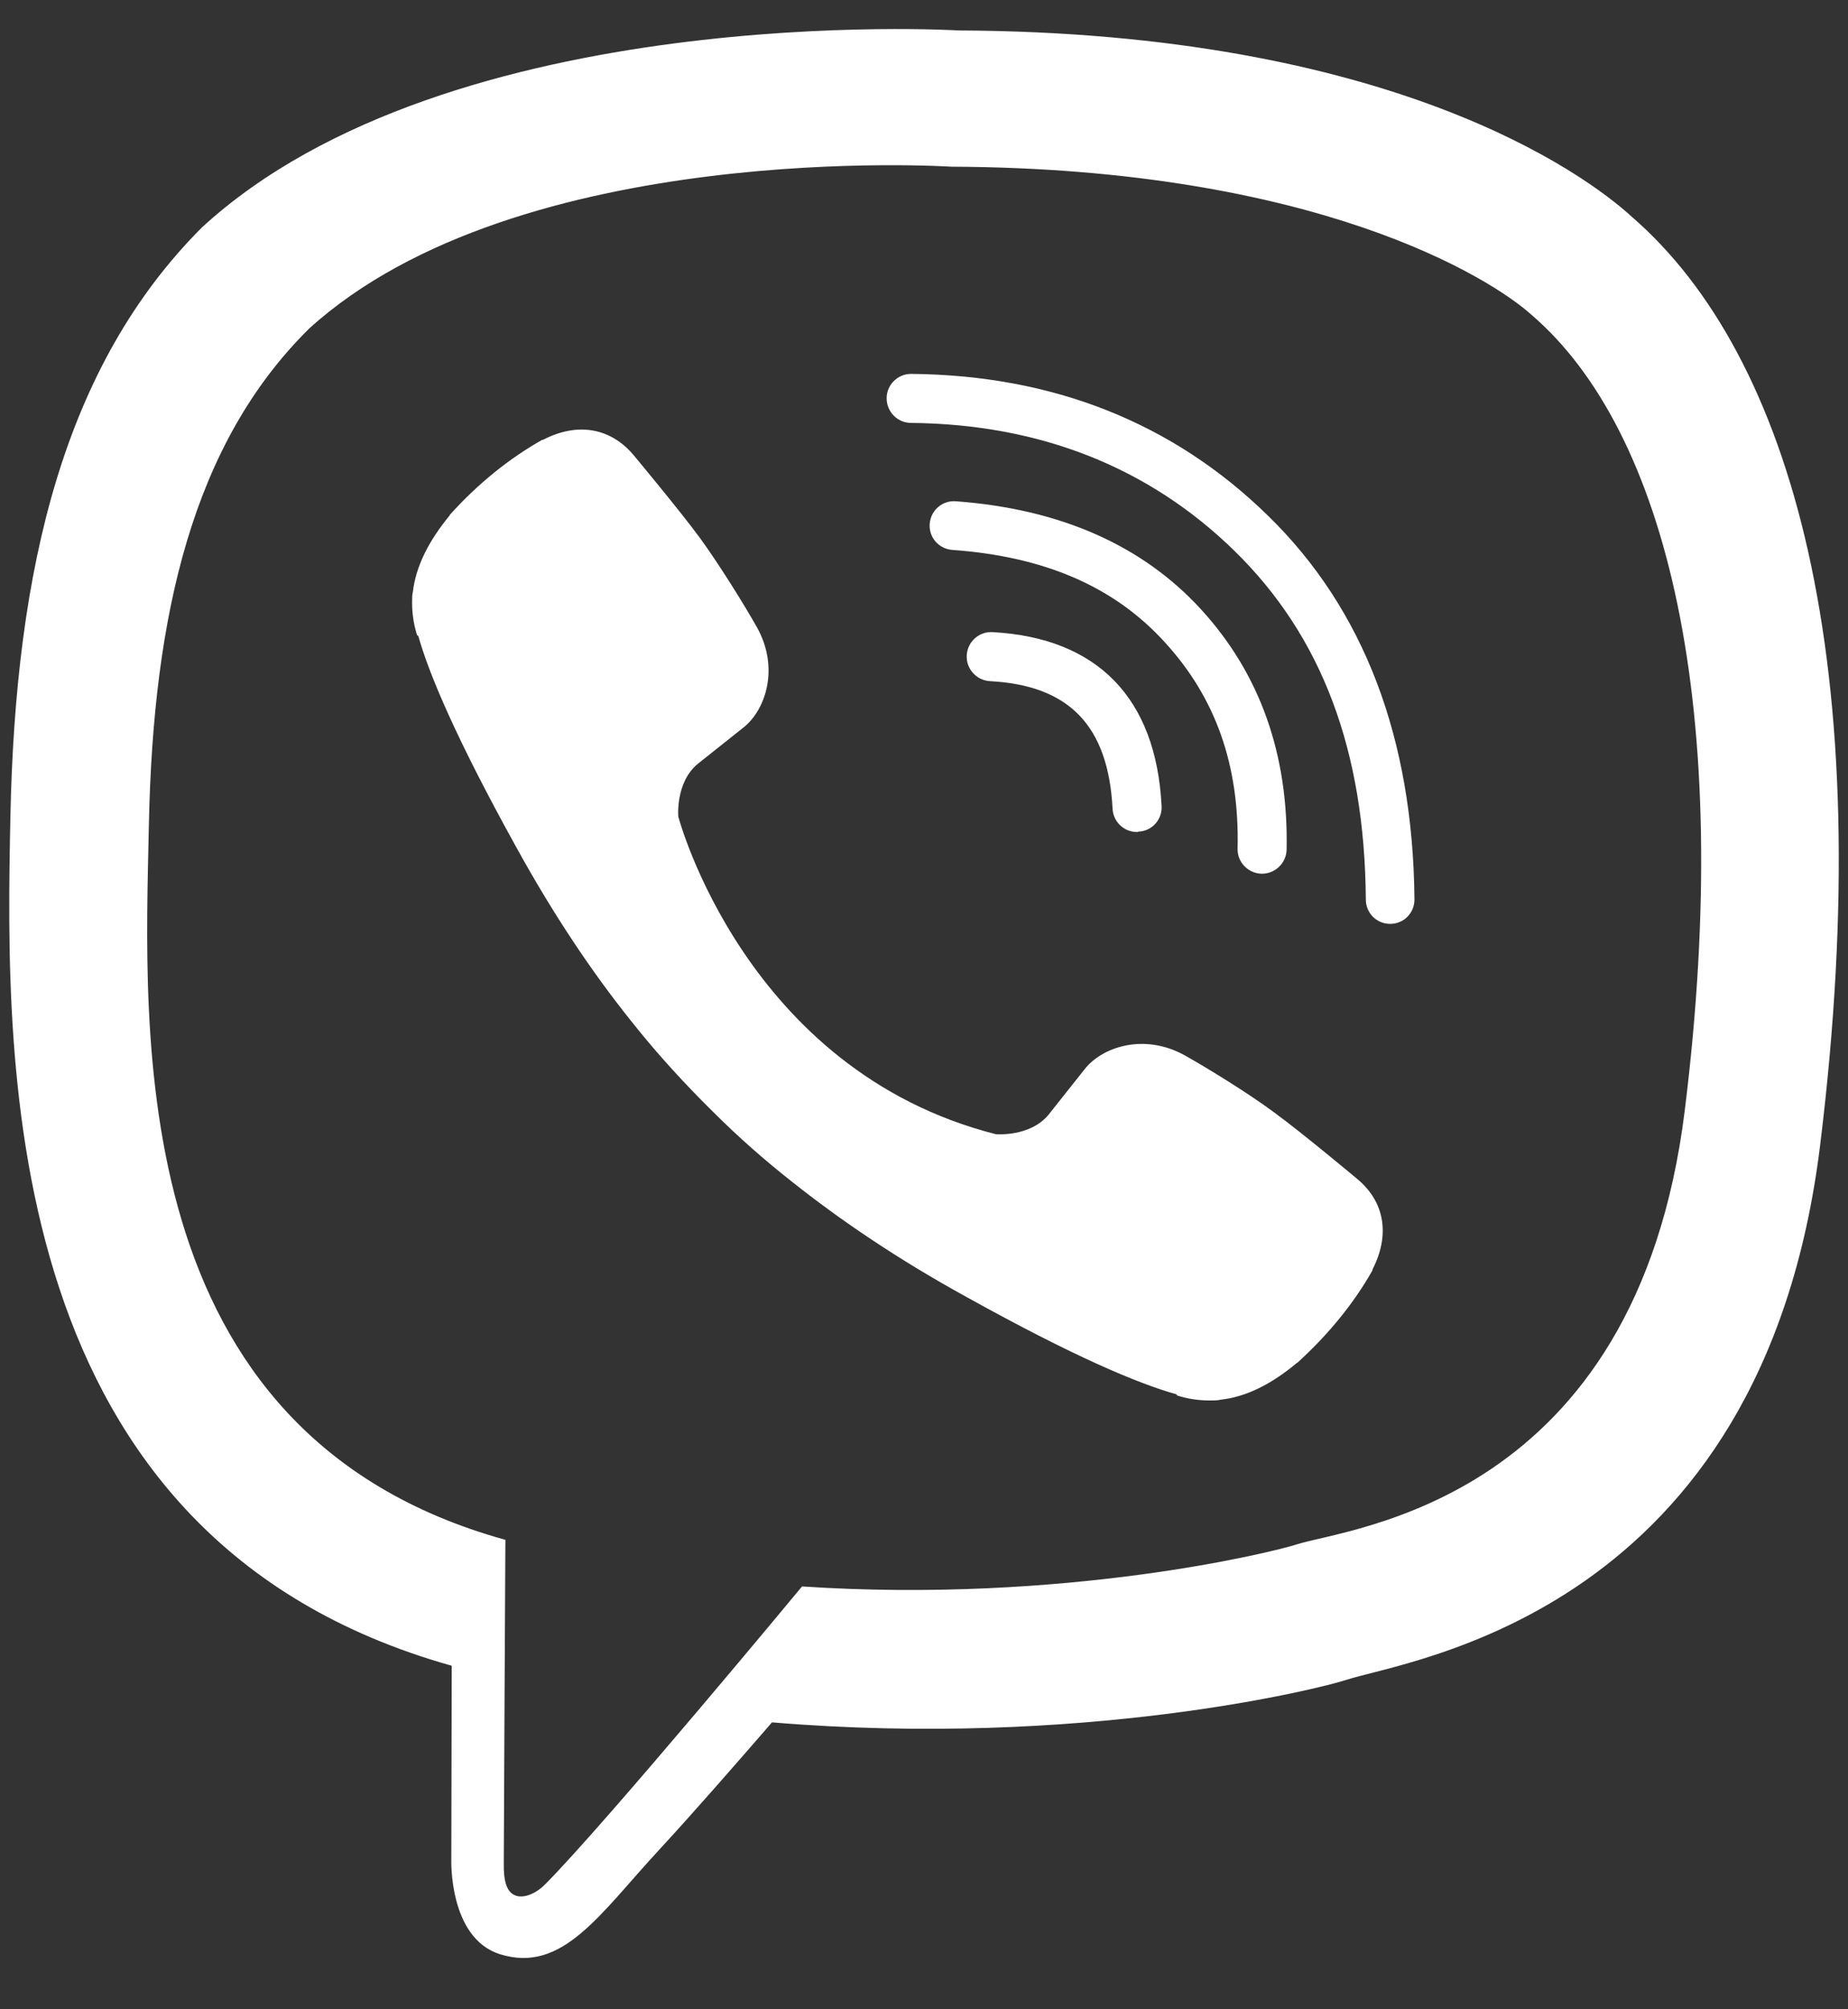 <svg width="23" height="25" viewBox="0 0 23 25" fill="none" xmlns="http://www.w3.org/2000/svg">
<rect x="0" y="0" width="23" height="25" fill="#333333" stroke="none"/>
<path d="M20.316 2.703C19.72 2.155 17.31 0.403 11.936 0.379C11.936 0.379 5.603 -0.005 2.515 2.828C0.796 4.547 0.191 7.058 0.129 10.179C0.066 13.296 -0.015 19.139 5.617 20.724H5.622L5.617 23.139C5.617 23.139 5.584 24.119 6.227 24.316C7.005 24.556 7.466 23.811 8.21 23.009C8.618 22.568 9.18 21.924 9.608 21.43C13.459 21.751 16.421 21.012 16.757 20.901C17.535 20.647 21.939 20.085 22.654 14.242C23.393 8.23 22.294 4.422 20.316 2.703ZM20.968 13.819C20.363 18.698 16.796 19.005 16.138 19.216C15.86 19.307 13.257 19.956 9.982 19.739C9.982 19.739 7.543 22.683 6.784 23.446C6.664 23.567 6.525 23.614 6.434 23.59C6.304 23.557 6.266 23.403 6.27 23.177C6.27 22.851 6.29 19.159 6.29 19.159C6.285 19.159 6.285 19.159 6.29 19.159C1.521 17.838 1.8 12.863 1.853 10.261C1.906 7.658 2.395 5.521 3.85 4.086C6.458 1.723 11.84 2.074 11.84 2.074C16.383 2.093 18.558 3.462 19.062 3.918C20.738 5.358 21.593 8.791 20.968 13.819Z" fill="white"/>
<path d="M14.149 10.352C13.991 10.352 13.856 10.227 13.847 10.064C13.794 9.032 13.309 8.527 12.32 8.475C12.152 8.465 12.022 8.321 12.032 8.153C12.041 7.985 12.185 7.855 12.354 7.865C13.659 7.937 14.389 8.686 14.457 10.03C14.466 10.198 14.337 10.342 14.168 10.347C14.159 10.352 14.154 10.352 14.149 10.352Z" fill="white"/>
<path d="M15.706 10.871H15.701C15.533 10.866 15.398 10.727 15.403 10.559C15.427 9.521 15.13 8.681 14.496 7.99C13.867 7.298 12.998 6.924 11.85 6.842C11.682 6.828 11.557 6.684 11.571 6.515C11.586 6.347 11.73 6.223 11.898 6.237C13.194 6.333 14.217 6.784 14.947 7.581C15.682 8.383 16.037 9.387 16.013 10.573C16.008 10.741 15.869 10.871 15.706 10.871Z" fill="white"/>
<path d="M17.301 11.495C17.133 11.495 16.999 11.36 16.999 11.192C16.985 9.334 16.451 7.918 15.366 6.856C14.296 5.81 12.937 5.277 11.338 5.262C11.17 5.262 11.035 5.123 11.035 4.955C11.035 4.787 11.174 4.652 11.338 4.652C13.1 4.667 14.598 5.257 15.784 6.419C16.975 7.581 17.585 9.185 17.604 11.183C17.609 11.356 17.474 11.495 17.301 11.495C17.306 11.495 17.306 11.495 17.301 11.495Z" fill="white"/>
<path d="M12.394 14.112C12.394 14.112 12.821 14.15 13.052 13.867L13.498 13.305C13.714 13.027 14.238 12.849 14.747 13.132C15.03 13.291 15.544 13.607 15.861 13.843C16.202 14.092 16.893 14.669 16.898 14.674C17.229 14.952 17.306 15.36 17.081 15.797C17.081 15.797 17.081 15.802 17.081 15.807C16.85 16.215 16.538 16.599 16.149 16.954C16.144 16.954 16.144 16.959 16.139 16.959C15.818 17.228 15.501 17.382 15.193 17.415C15.155 17.425 15.112 17.425 15.054 17.425C14.92 17.425 14.785 17.406 14.651 17.363L14.641 17.348C14.161 17.214 13.364 16.878 12.039 16.143C11.174 15.668 10.459 15.182 9.849 14.697C9.527 14.443 9.201 14.16 8.865 13.824C8.855 13.814 8.841 13.8 8.831 13.79C8.821 13.78 8.807 13.766 8.797 13.756C8.788 13.747 8.773 13.732 8.764 13.723C8.754 13.713 8.74 13.699 8.73 13.689C8.399 13.353 8.111 13.027 7.856 12.705C7.371 12.1 6.886 11.38 6.411 10.515C5.676 9.185 5.34 8.388 5.206 7.913L5.191 7.903C5.148 7.769 5.129 7.634 5.129 7.5C5.129 7.442 5.129 7.399 5.139 7.36C5.177 7.048 5.331 6.736 5.595 6.415C5.595 6.41 5.599 6.41 5.599 6.405C5.955 6.011 6.339 5.704 6.747 5.473C6.747 5.473 6.752 5.473 6.757 5.473C7.189 5.248 7.597 5.325 7.88 5.656C7.88 5.656 8.461 6.352 8.711 6.693C8.946 7.015 9.263 7.524 9.422 7.807C9.705 8.316 9.527 8.839 9.249 9.055L8.687 9.502C8.404 9.733 8.442 10.16 8.442 10.16C8.442 10.16 9.273 13.319 12.394 14.112Z" fill="white"/>
</svg>
